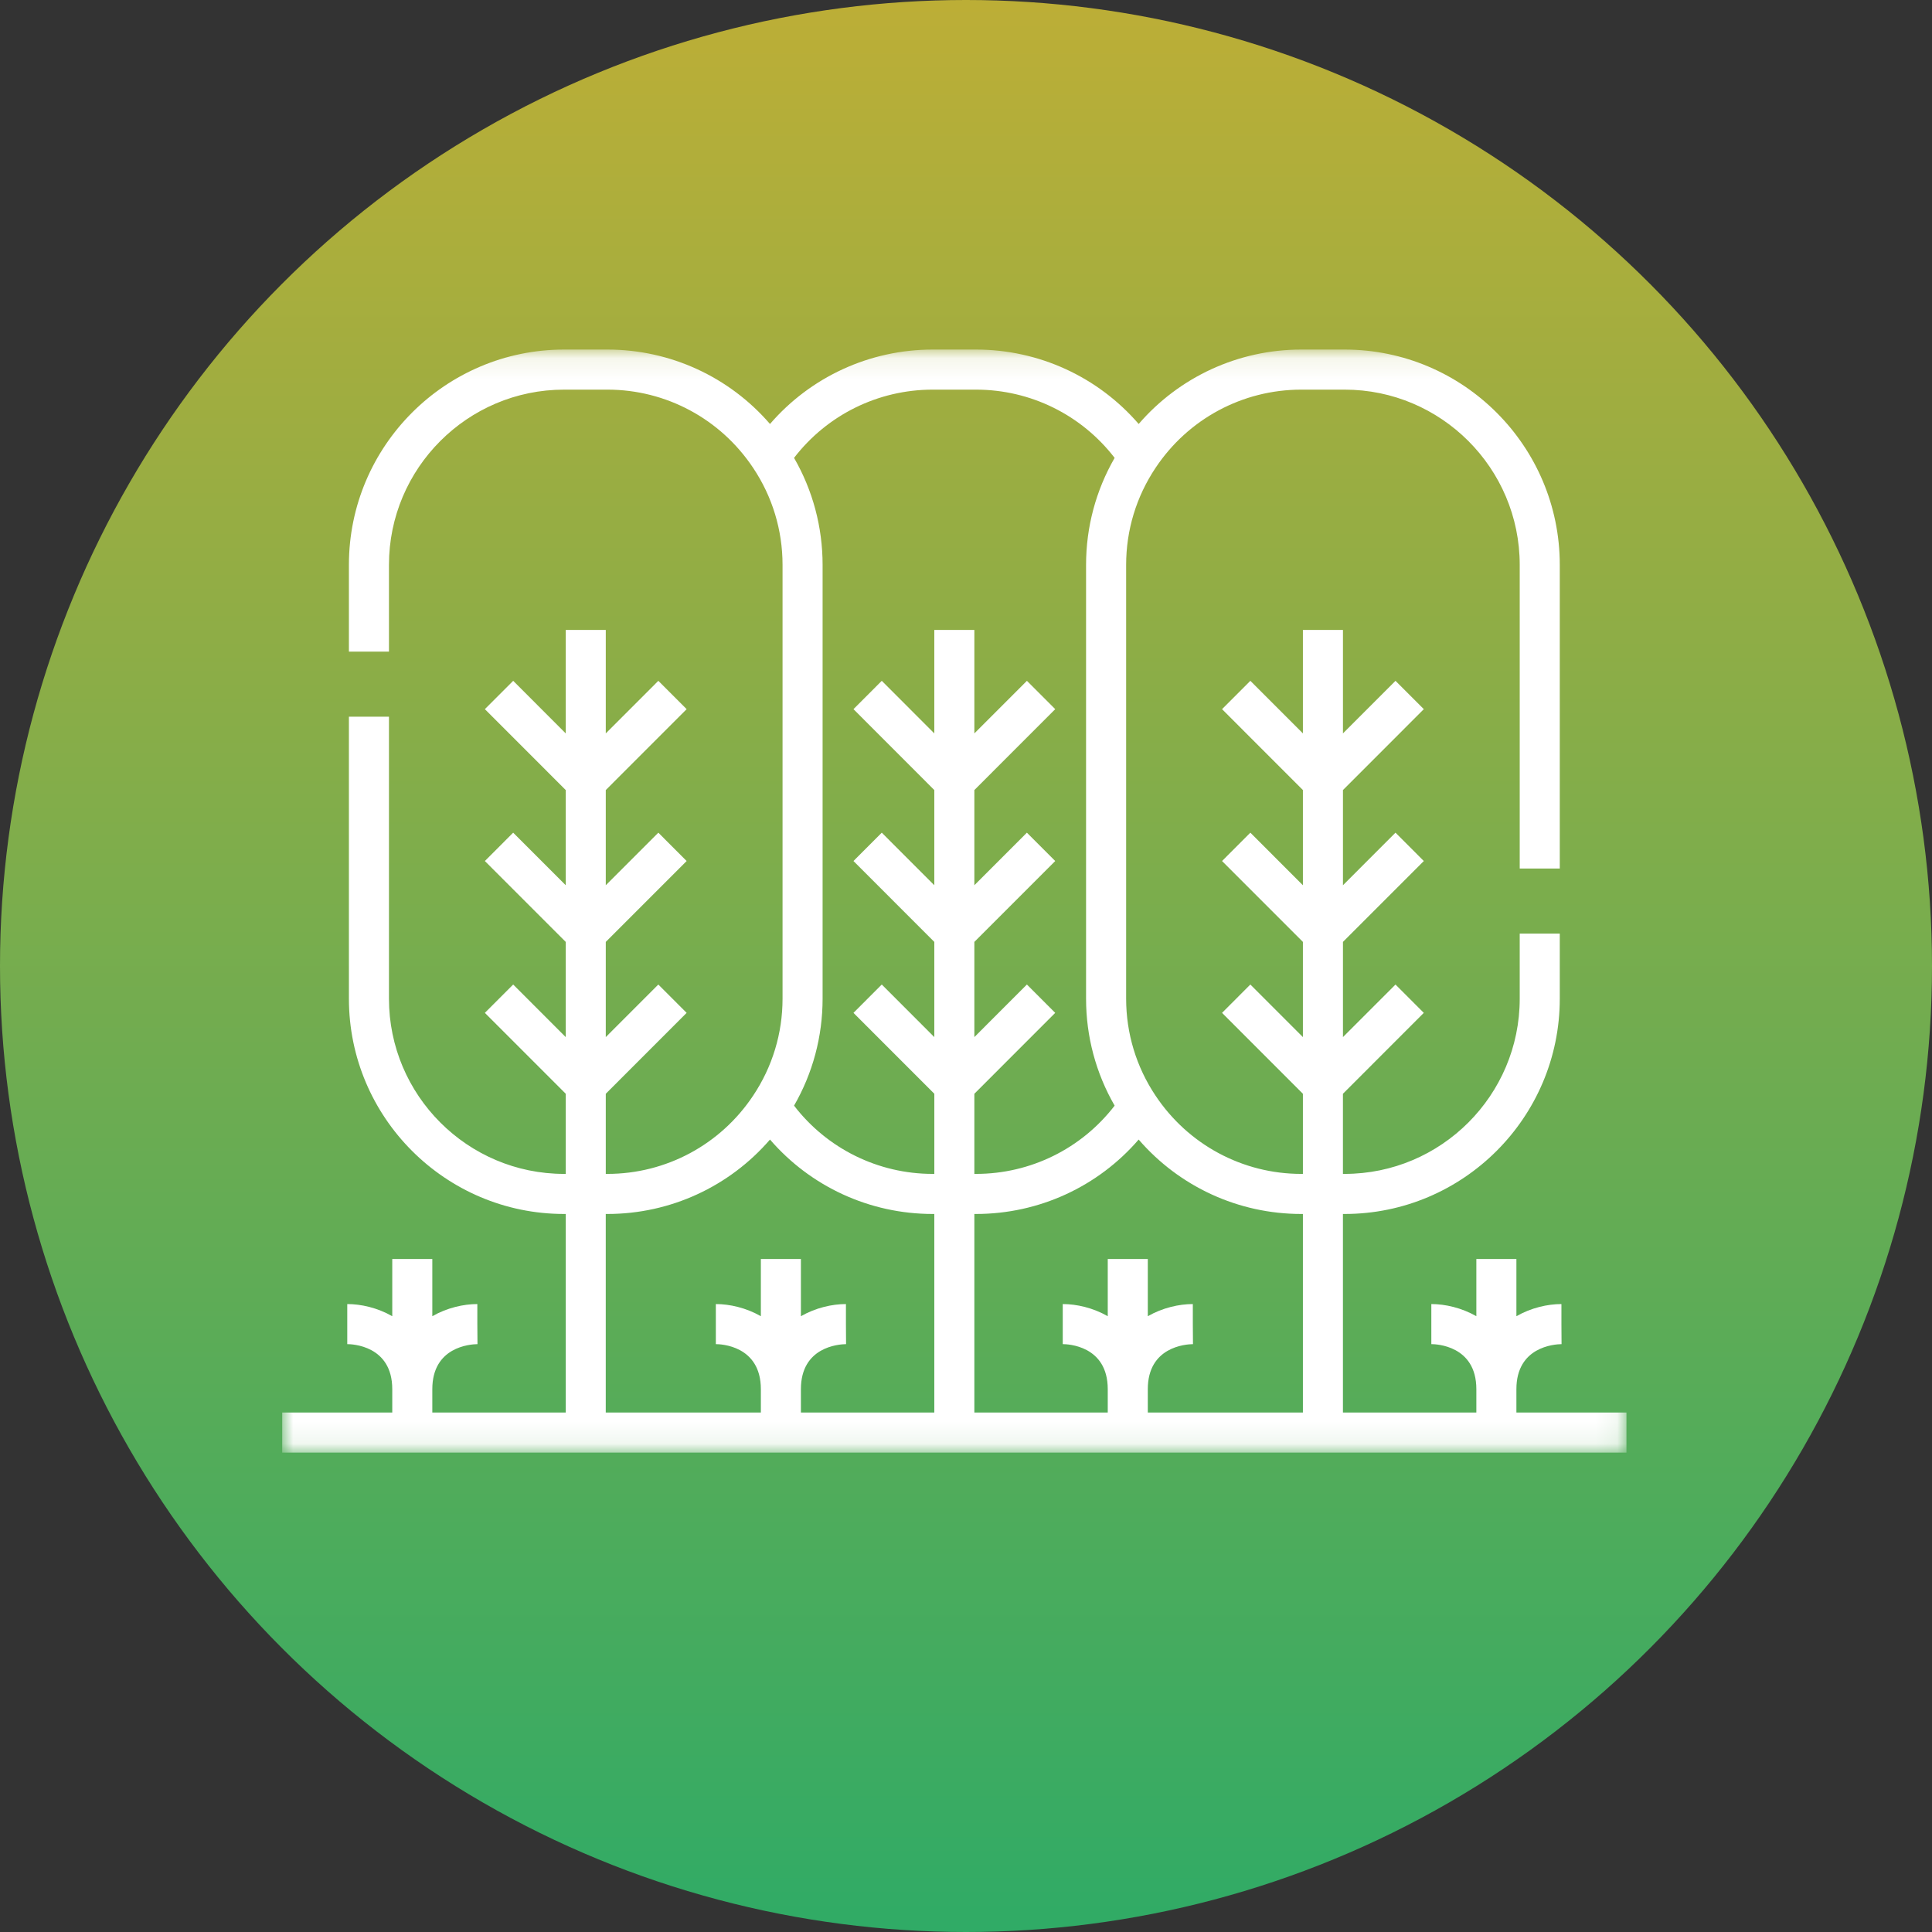 <?xml version="1.0" encoding="UTF-8" standalone="no"?>
<svg width="89px" height="89px" viewBox="0 0 89 89" version="1.1" xmlns="http://www.w3.org/2000/svg" xmlns:xlink="http://www.w3.org/1999/xlink">
    <rect x="0" y="0" width="89" height="89" fill="#333333" stroke="none"/>
    <!-- Generator: Sketch 50.2 (55047) - http://www.bohemiancoding.com/sketch -->
    <title>Group 19</title>
    <desc>Created with Sketch.</desc>
    <defs>
        <linearGradient x1="50%" y1="0%" x2="50%" y2="100%" id="linearGradient-1">
            <stop stop-color="#BDAE36" offset="0%"></stop>
            <stop stop-color="#2FAB66" offset="100%"></stop>
        </linearGradient>
        <polygon id="path-2" points="1.04026846e-05 0.103 61.925 0.103 61.925 50.915 1.04026846e-05 50.915"></polygon>
    </defs>
    <g id="Page-1" stroke="none" stroke-width="1" fill="none" fill-rule="evenodd">
        <g id="Home-Copy-9" transform="translate(-1189, -2403)">
            <g id="Group-19" transform="translate(1189, 2403)">
                <circle id="Oval-2-Copy" fill="url(#linearGradient-1)" cx="44.5" cy="44.5" r="44.5"></circle>
                <g id="icon-03" transform="translate(13, 16)">
                    <g id="Group-3">
                        <mask id="mask-3" fill="white">
                            <use xlink:href="#path-2"></use>
                        </mask>
                        <g id="Clip-2"></g>
                        <path d="M47.02,49.069 L39.875,49.069 L39.875,47.994 C39.875,46.048 41.608,45.924 41.956,45.919 L41.949,44.996 L41.949,44.073 C41.315,44.073 40.556,44.243 39.875,44.633 L39.875,41.998 L38.03,41.998 L38.03,44.633 C37.35,44.243 36.591,44.073 35.957,44.073 L35.957,45.919 C36.169,45.919 38.03,45.977 38.03,47.994 L38.03,49.069 L31.885,49.069 L31.885,39.923 L31.961,39.923 C34.864,39.923 37.585,38.661 39.454,36.495 C41.325,38.661 44.044,39.923 46.943,39.923 L47.02,39.923 L47.02,49.069 Z M34.305,29.353 L31.885,31.775 L31.885,27.39 L35.61,23.664 L34.305,22.358 L31.885,24.78 L31.885,20.395 L35.61,16.668 L34.306,15.363 L31.885,17.785 L31.885,13.018 L30.04,13.018 L30.04,17.785 L27.62,15.363 L26.316,16.668 L30.04,20.395 L30.04,24.78 L27.62,22.358 L26.316,23.664 L30.04,27.39 L30.04,31.775 L27.62,29.353 L26.316,30.659 L30.041,34.385 L30.041,38.077 L29.965,38.077 C27.449,38.077 25.101,36.911 23.579,34.933 C24.441,33.437 24.894,31.747 24.894,30.006 L24.894,10.02 C24.894,8.278 24.44,6.587 23.579,5.093 C25.1,3.115 27.448,1.949 29.964,1.949 L31.961,1.949 C34.477,1.949 36.825,3.115 38.347,5.093 C37.485,6.589 37.031,8.278 37.031,10.02 L37.031,30.006 C37.031,31.748 37.485,33.438 38.347,34.933 C36.825,36.911 34.477,38.077 31.961,38.077 L31.885,38.077 L31.885,34.386 L35.61,30.659 L34.305,29.353 Z M30.04,49.069 L23.895,49.069 L23.895,47.994 C23.895,46.048 25.627,45.924 25.975,45.919 L25.969,44.996 L25.969,44.073 C25.334,44.073 24.575,44.243 23.895,44.633 L23.895,41.998 L22.05,41.998 L22.05,44.633 C21.369,44.243 20.61,44.073 19.976,44.073 L19.976,45.919 C20.188,45.919 22.05,45.977 22.05,47.994 L22.05,49.069 L14.905,49.069 L14.905,39.923 L14.982,39.923 C17.882,39.923 20.601,38.66 22.471,36.495 C24.34,38.661 27.062,39.923 29.964,39.923 L30.04,39.923 L30.04,49.069 Z M56.855,49.069 L56.855,47.994 C56.855,46.048 58.588,45.924 58.935,45.919 L58.929,44.996 L58.929,44.073 C58.294,44.073 57.535,44.243 56.855,44.633 L56.855,41.998 L55.01,41.998 L55.01,44.633 C54.329,44.243 53.57,44.073 52.936,44.073 L52.936,45.919 C53.148,45.919 55.01,45.977 55.01,47.994 L55.01,49.069 L48.864,49.069 L48.864,39.923 L48.941,39.923 C54.406,39.923 58.853,35.474 58.853,30.006 L58.853,27.008 L57.008,27.008 L57.008,30.006 C57.008,34.456 53.389,38.077 48.941,38.077 L48.864,38.077 L48.864,34.386 L52.589,30.659 L51.285,29.354 L48.865,31.775 L48.865,27.39 L52.59,23.664 L51.285,22.358 L48.865,24.78 L48.865,20.395 L52.59,16.668 L51.285,15.363 L48.865,17.785 L48.865,13.018 L47.02,13.018 L47.02,17.785 L44.599,15.363 L43.295,16.668 L47.02,20.395 L47.02,24.78 L44.599,22.358 L43.295,23.664 L47.02,27.39 L47.02,31.775 L44.599,29.353 L43.295,30.659 L47.02,34.386 L47.02,38.077 L46.943,38.077 C44.241,38.077 41.732,36.729 40.229,34.469 C39.345,33.146 38.877,31.603 38.877,30.006 L38.877,10.02 C38.877,8.423 39.345,6.88 40.231,5.554 C41.732,3.297 44.241,1.949 46.944,1.949 L48.941,1.949 C53.389,1.949 57.008,5.57 57.008,10.02 L57.008,24.01 L58.853,24.01 L58.853,10.02 C58.853,4.551 54.406,0.103 48.941,0.103 L46.944,0.103 C44.043,0.103 41.324,1.365 39.455,3.531 C37.585,1.365 34.864,0.103 31.962,0.103 L29.964,0.103 C27.062,0.103 24.34,1.365 22.471,3.531 C20.6,1.365 17.882,0.103 14.982,0.103 L12.985,0.103 C7.519,0.103 3.073,4.551 3.073,10.02 L3.073,14.017 L4.918,14.017 L4.918,10.02 C4.918,5.57 8.537,1.949 12.985,1.949 L14.982,1.949 C17.684,1.949 20.194,3.297 21.696,5.556 C22.581,6.88 23.049,8.423 23.049,10.02 L23.049,30.006 C23.049,31.603 22.581,33.146 21.695,34.471 C20.194,36.729 17.684,38.077 14.982,38.077 L14.906,38.077 L14.906,34.386 L18.631,30.659 L17.326,29.354 L14.906,31.775 L14.906,27.39 L18.631,23.664 L17.327,22.358 L14.906,24.78 L14.906,20.395 L18.631,16.668 L17.327,15.363 L14.906,17.785 L14.906,13.018 L13.061,13.018 L13.061,17.785 L10.641,15.363 L9.336,16.668 L13.061,20.395 L13.061,24.78 L10.64,22.358 L9.336,23.664 L13.061,27.39 L13.061,31.775 L10.64,29.353 L9.336,30.659 L13.061,34.385 L13.061,38.077 L12.985,38.077 C8.537,38.077 4.918,34.456 4.918,30.006 L4.918,17.015 L3.073,17.015 L3.073,30.006 C3.073,35.475 7.519,39.923 12.985,39.923 L13.061,39.923 L13.061,49.07 L6.915,49.07 L6.915,47.994 C6.915,46.048 8.648,45.924 8.996,45.919 L8.989,44.996 L8.989,44.073 C8.355,44.073 7.596,44.243 6.915,44.633 L6.915,41.998 L5.07,41.998 L5.07,44.633 C4.39,44.243 3.631,44.073 2.997,44.073 L2.997,45.919 C3.209,45.919 5.07,45.977 5.07,47.994 L5.07,49.069 L1.04026846e-05,49.069 L1.04026846e-05,50.915 L61.925,50.915 L61.925,49.069 L56.855,49.069 Z" id="Fill-1" fill="#FFFFFF" mask="url(#mask-3)"></path>
                    </g>
                </g>
            </g>
        </g>
    </g>
</svg>
